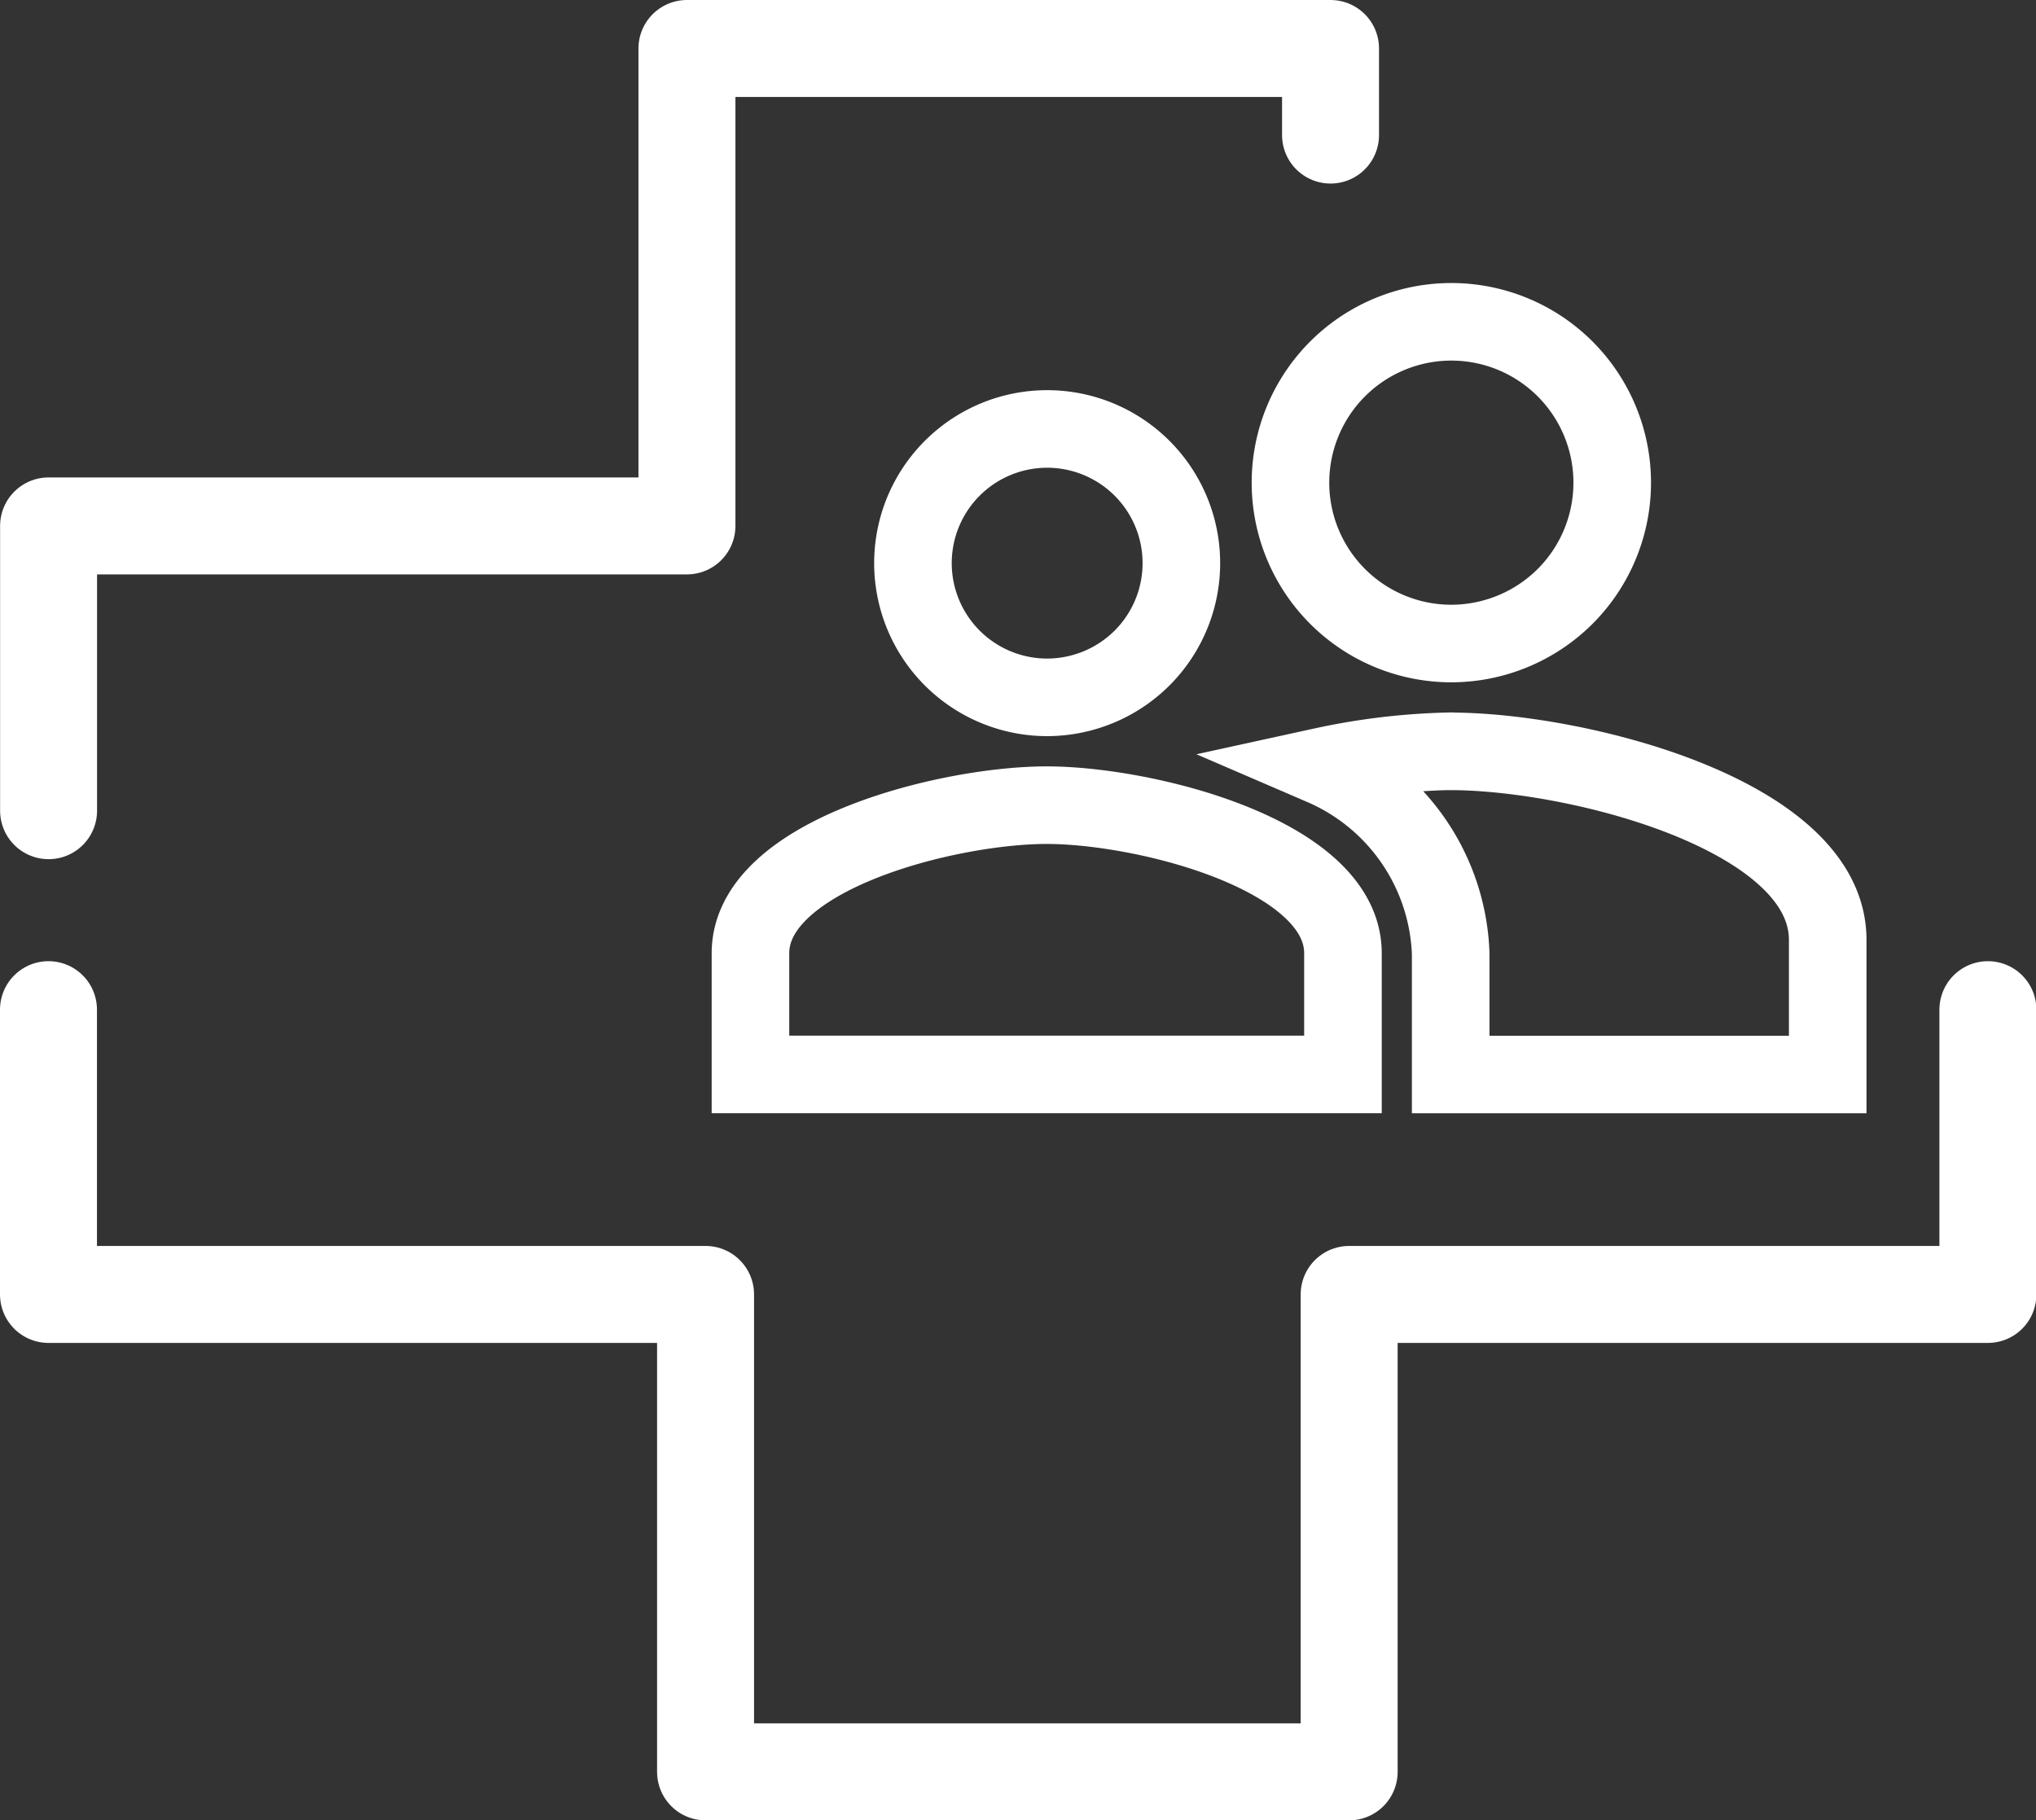 <svg xmlns="http://www.w3.org/2000/svg" width="20.996" height="18.774" viewBox="0 0 20.996 18.774">
  <rect x="0" y="0" width="20.996" height="18.774" fill="#333333" stroke="none"/>
  <g id="Group_7664" data-name="Group 7664" transform="translate(0.5 -3.5)">
    <g id="Group_7663" data-name="Group 7663" transform="translate(7.239 6.804)">
      <path id="responsaveis" d="M5.055,8.888a1.384,1.384,0,1,1,.983-.405A1.389,1.389,0,0,1,5.055,8.888Zm4.166-.555a1.659,1.659,0,1,1,1.18-.486A1.666,1.666,0,0,1,9.221,8.333ZM5.055,10c1.016,0,3.055.511,3.055,1.527v1.25H2v-1.25C2,10.51,4.038,10,5.055,10Zm4.166-.555c1.294,0,3.888.65,3.888,1.944v1.389H9.221v-1.25A2.189,2.189,0,0,0,7.9,9.6a6.823,6.823,0,0,1,1.316-.156Z" transform="translate(-2 -5)" fill="none" stroke="#fff" stroke-width="0.8"/>
    </g>
    <path id="Path_5561" data-name="Path 5561" d="M-1036,2000.794v2.937h6.776v4.924h6.637v-4.924H-1016v-2.937" transform="translate(1036 -1986.881)" fill="none" stroke="#fff" stroke-linecap="round" stroke-linejoin="round" stroke-width="1"/>
    <path id="Path_5563" data-name="Path 5563" d="M0,6.968v.893H6.637V2.937h6.583V0" transform="translate(13.221 11.861) rotate(180)" fill="none" stroke="#fff" stroke-linecap="round" stroke-linejoin="round" stroke-width="1"/>
  </g>
</svg>
